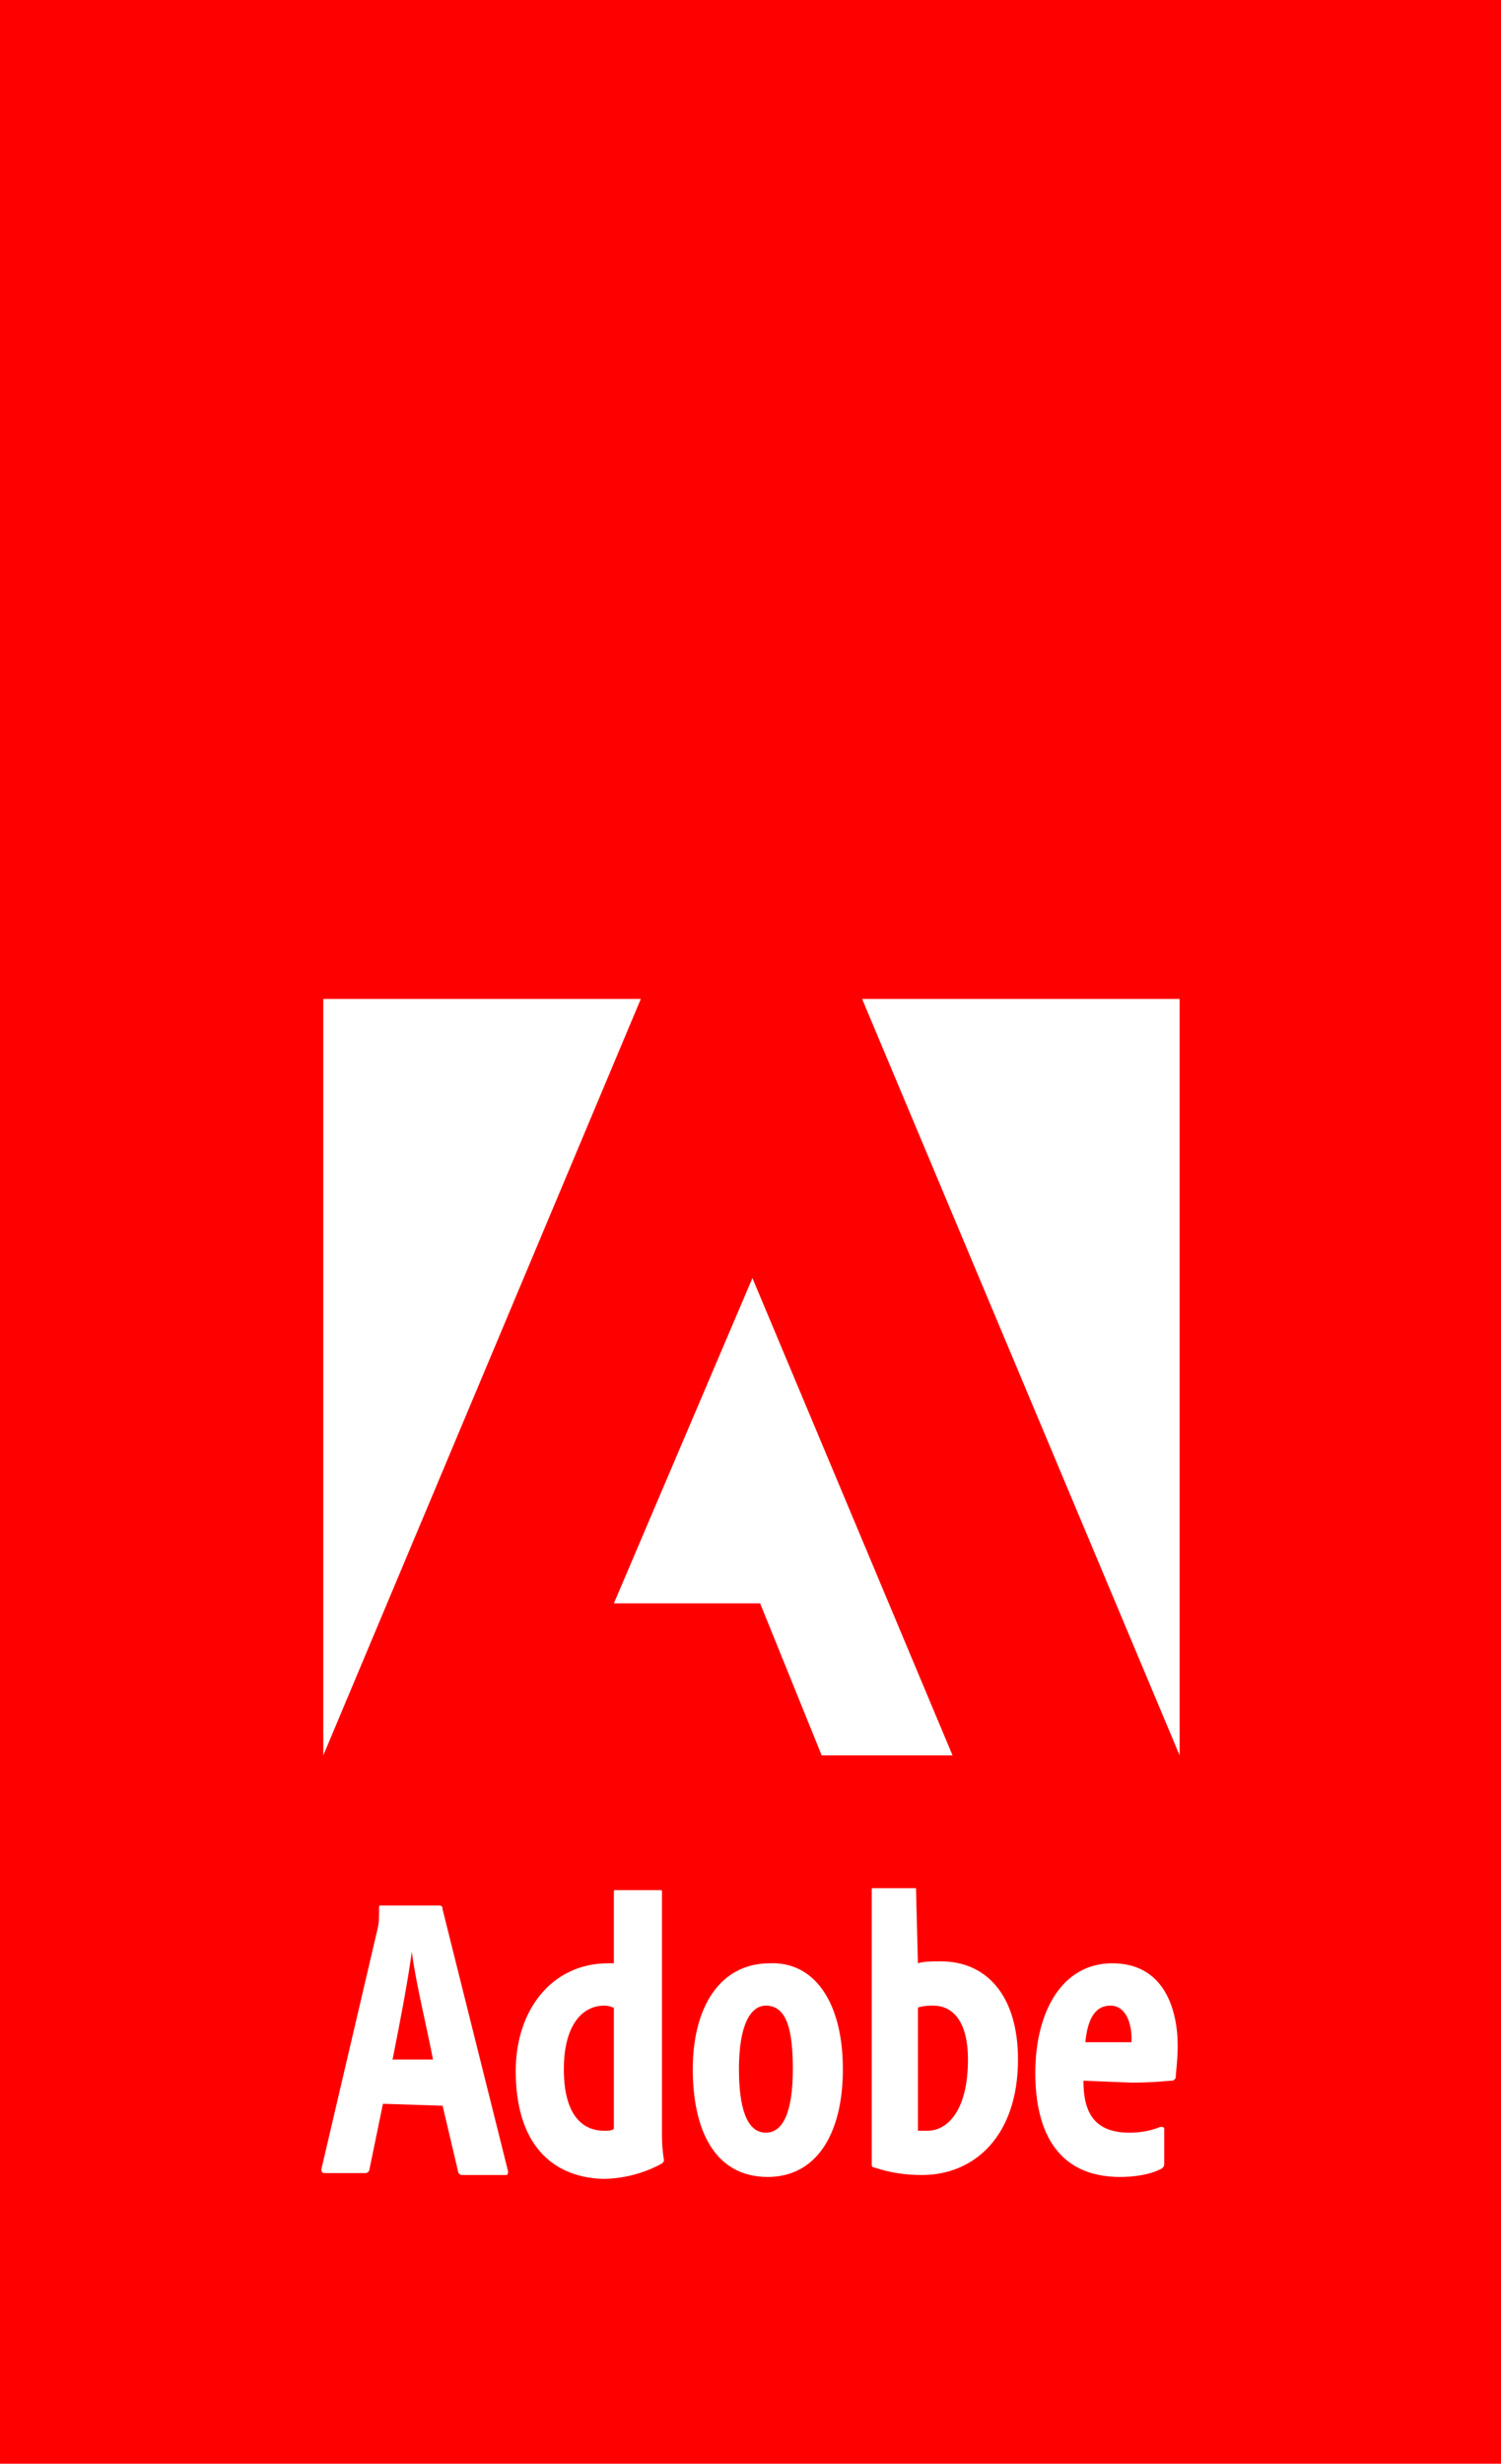 <?xml version="1.0" encoding="utf-8"?>
<!-- Generator: Adobe Illustrator 22.0.1, SVG Export Plug-In . SVG Version: 6.00 Build 0)  -->
<svg version="1.1" id="Ebene_1" xmlns="http://www.w3.org/2000/svg" xmlns:xlink="http://www.w3.org/1999/xlink" x="0px" y="0px"
	 viewBox="0 0 78 128" style="enable-background:new 0 0 78 128;" xml:space="preserve">
<style type="text/css">
	.st0{fill:#FF0000;}
	.st1{fill:#FFFFFF;}
</style>
<g>
	<rect class="st0" width="78" height="128"/>
	<g>
		<polygon class="st1" points="44.8,51.9 61.3,51.9 61.3,91.2 		"/>
		<polygon class="st1" points="33.3,51.9 16.8,51.9 16.8,91.2 		"/>
		<polygon class="st1" points="39.1,66.4 49.5,91.2 42.7,91.2 39.5,83.3 31.9,83.3 		"/>
		<path class="st1" d="M19.9,109.3l-0.7,3.4c0,0.1-0.1,0.2-0.2,0.2h-2.1c-0.1,0-0.2,0-0.2-0.2l2.9-12.4c0.1-0.4,0.1-0.6,0.1-1.2
			c0-0.1,0-0.1,0.1-0.1h3c0.1,0,0.2,0,0.2,0.2l3.4,13.6c0,0.1,0,0.2-0.1,0.2H24c-0.1,0-0.2-0.1-0.2-0.2l-0.8-3.4L19.9,109.3
			L19.9,109.3z M22.5,107c-0.3-1.6-0.9-4-1.1-5.6l0,0c-0.2,1.5-0.6,3.6-1,5.6H22.5z"/>
		<path class="st1" d="M26.8,107.6c0-3.2,1.9-5.6,4.8-5.6h0.3v-3.7c0-0.1,0-0.1,0.1-0.1h2.3c0.1,0,0.1,0,0.1,0.1v12.5
			c0,0.3,0,0.8,0.1,1.4c0,0.1,0,0.1-0.1,0.2c-0.9,0.5-2,0.8-3.1,0.8C28.6,113.1,26.8,111.3,26.8,107.6 M31.9,104.3
			c-0.1,0-0.2-0.1-0.5-0.1c-1.2,0-2.1,1.1-2.1,3.3c0,2.3,0.9,3.2,2.1,3.2c0.2,0,0.4,0,0.5-0.1V104.3z"/>
		<path class="st1" d="M43.8,107.5c0,3.4-1.4,5.6-3.9,5.6c-2.8,0-3.9-2.5-3.9-5.6c0-3.2,1.4-5.5,4-5.5
			C42.3,101.9,43.8,104,43.8,107.5 M38.4,107.5c0,2,0.4,3.3,1.4,3.3c0.9,0,1.4-1.1,1.4-3.3c0-2-0.3-3.3-1.4-3.3
			C39,104.2,38.4,105.2,38.4,107.5"/>
		<path class="st1" d="M47.6,98.1C47.7,98.1,47.7,98.1,47.6,98.1l0.1,3.9c0.3-0.1,0.7-0.1,1.2-0.1c2.3,0,4,1.7,4,5.1
			c0,3.9-2.2,6-5,6c-0.8,0-1.6-0.1-2.5-0.4c-0.1,0-0.1-0.1-0.1-0.2V98.2c0-0.1,0-0.1,0.1-0.1C45.4,98.1,47.6,98.1,47.6,98.1z
			 M48.5,104.2c-0.2,0-0.5,0-0.8,0.1v6.4c0.2,0,0.3,0,0.5,0c1,0,2.1-1,2.1-3.7C50.3,105,49.5,104.2,48.5,104.2"/>
		<path class="st1" d="M56.3,108.1c0,1.7,0.6,2.7,2.4,2.7c0.6,0,1.1-0.1,1.6-0.3c0.1,0,0.2,0,0.2,0.1v1.8c0,0.1,0,0.2-0.2,0.3
			c-0.6,0.3-1.4,0.4-2.1,0.4c-3.2,0-4.4-2.3-4.4-5.4c0-3.2,1.4-5.7,4-5.7c2.7,0,3.4,2.4,3.4,4.3c0,0.7-0.1,1.4-0.1,1.6
			c0,0.1-0.1,0.2-0.2,0.2c-0.2,0-0.9,0.1-2.1,0.1L56.3,108.1L56.3,108.1z M58.2,106.1c0.4,0,0.6,0,0.6,0c0-0.1,0-0.2,0-0.2
			c0-0.8-0.3-1.7-1.1-1.7c-0.9,0-1.2,0.9-1.3,1.9C56.4,106.1,58.2,106.1,58.2,106.1z"/>
	</g>
</g>
</svg>
